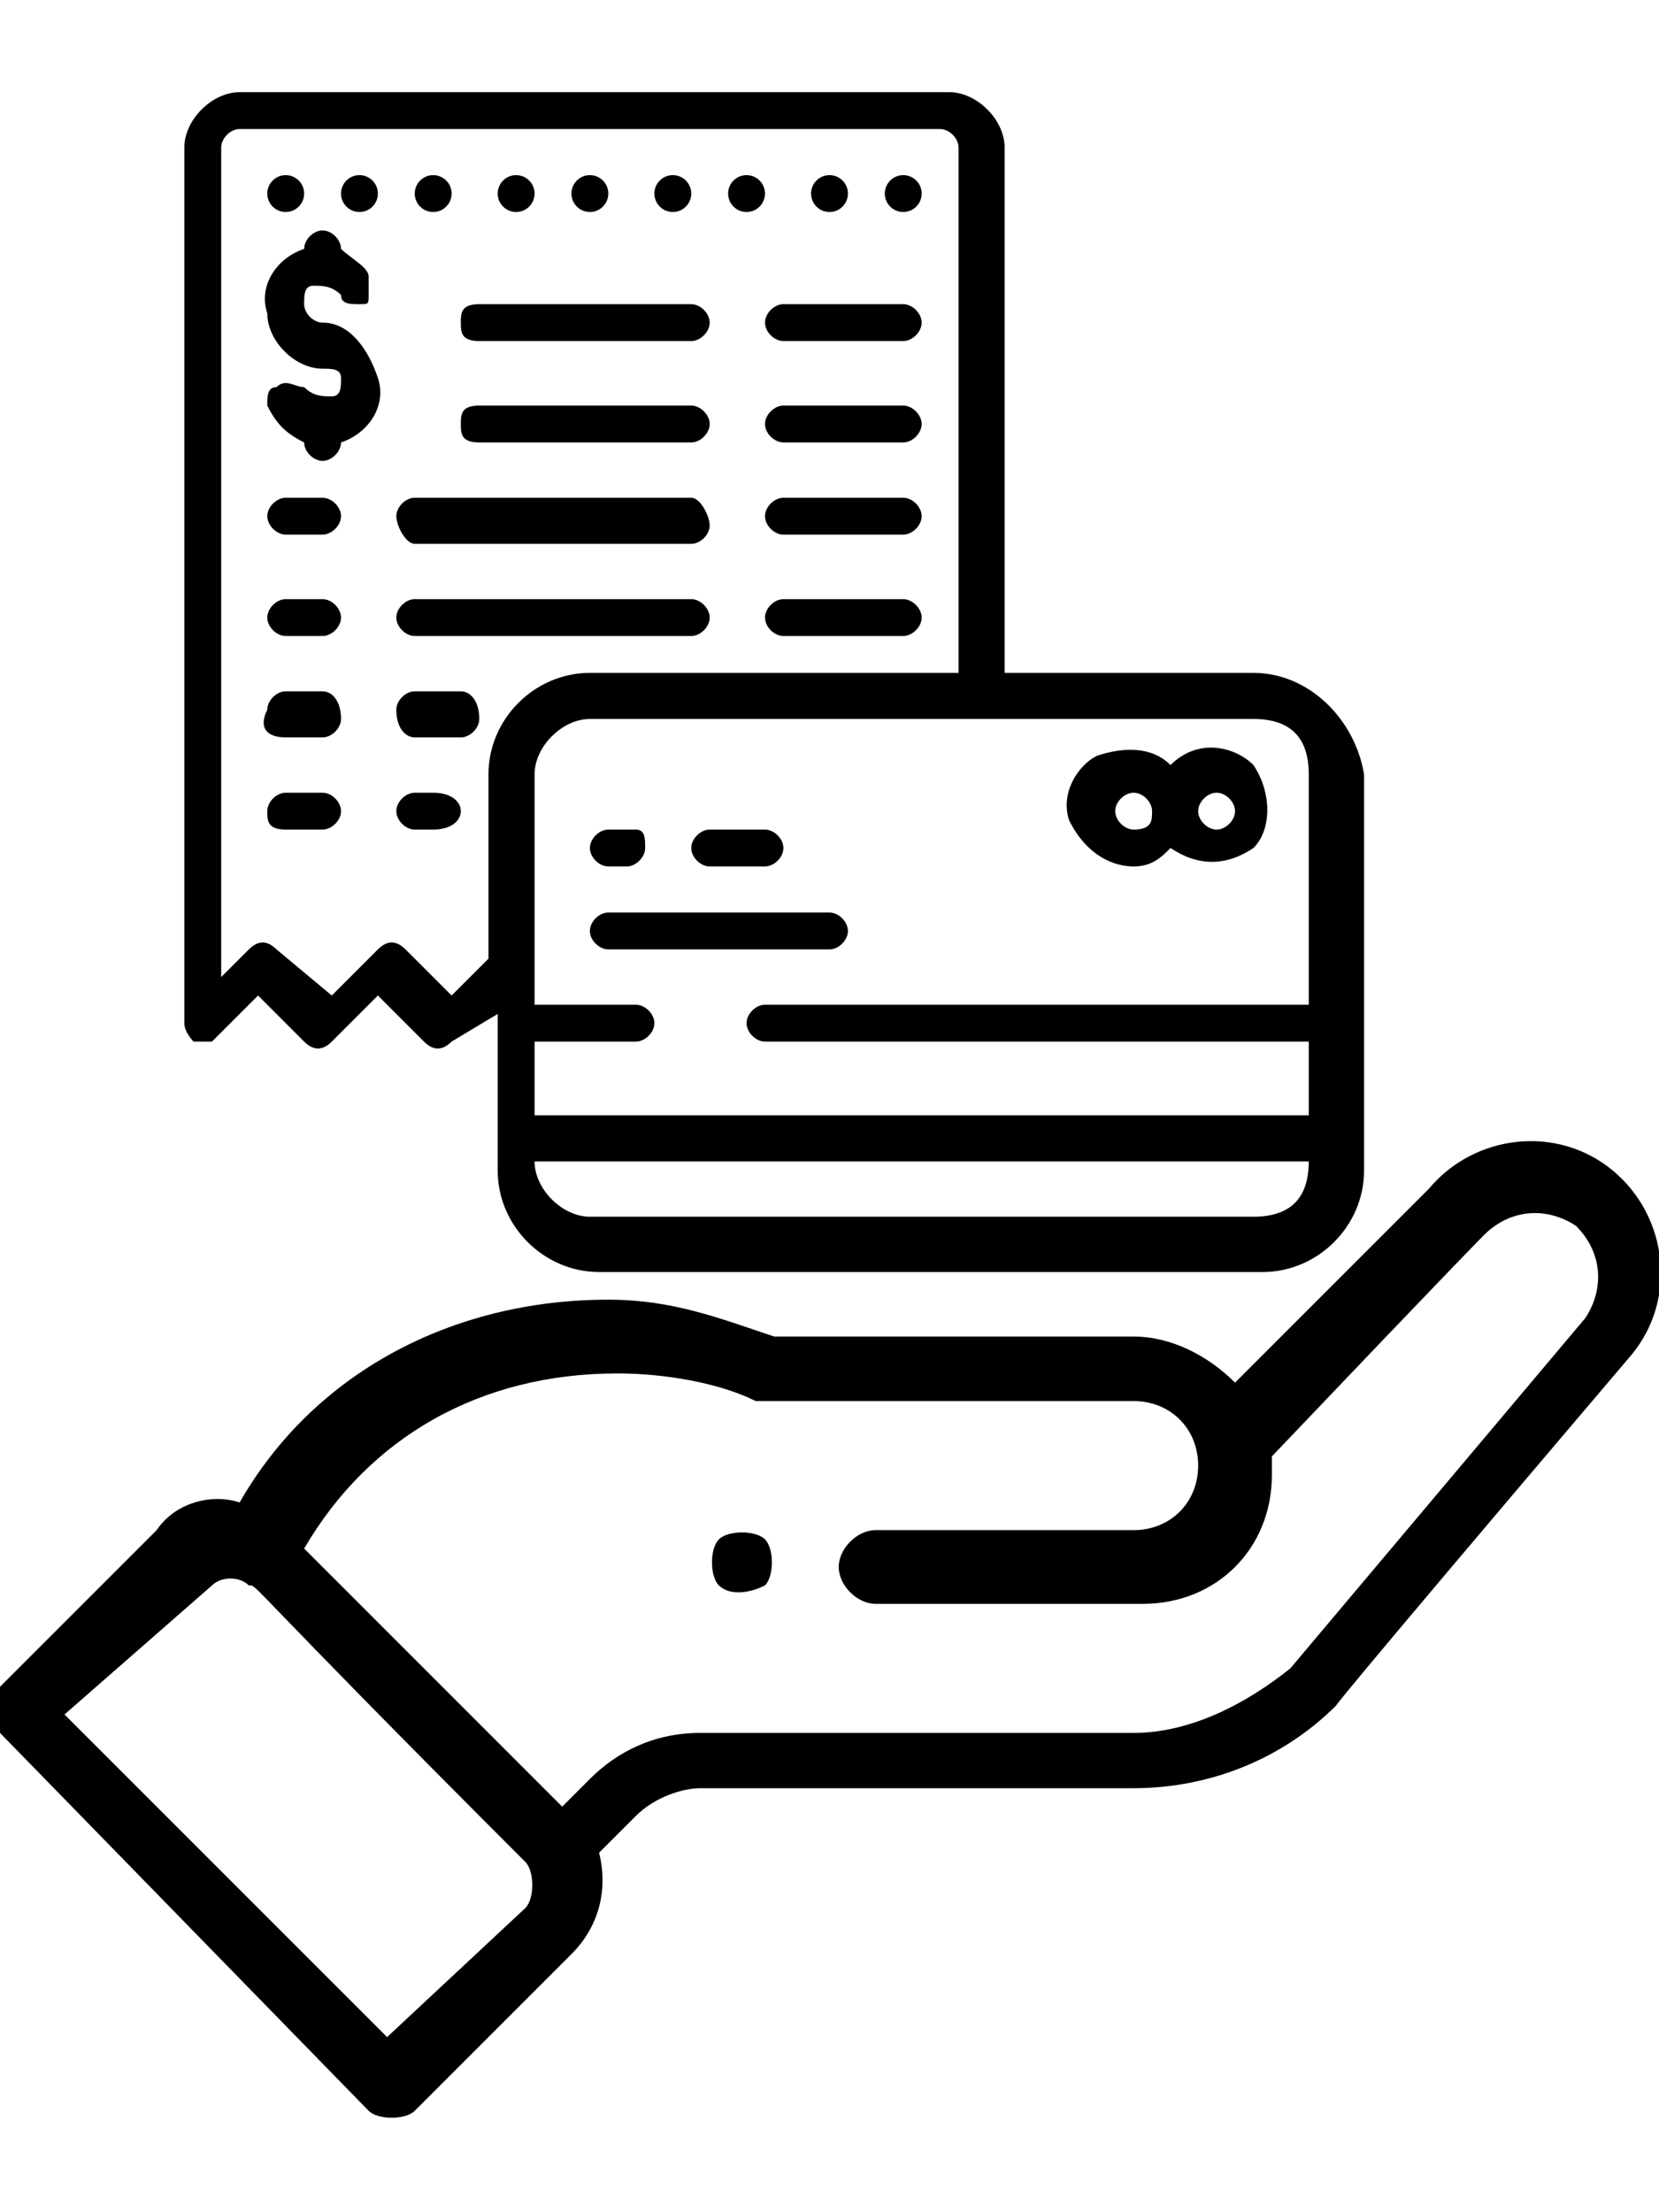 <?xml version="1.0" encoding="utf-8"?>
<!-- Generator: Adobe Illustrator 24.0.2, SVG Export Plug-In . SVG Version: 6.00 Build 0)  -->
<svg version="1.1" id="Layer_1" xmlns="http://www.w3.org/2000/svg" xmlns:xlink="http://www.w3.org/1999/xlink" x="0px" y="0px"
	 viewBox="0 0 18 24" style="enable-background:new 0 0 18 24;" xml:space="preserve">
<style type="text/css">
	.st0{fill:#FC6A55;}
	.st1{fill:#EDEDED;}
	.st2{fill:none;stroke:#FC6A55;stroke-miterlimit:10;}
	.st3{stroke:#FFFFFF;stroke-width:0.25;stroke-miterlimit:10;}
	.st4{fill:#656D7A;}
	.st5{fill:#FFFFFF;}
	.st6{filter:url(#Adobe_OpacityMaskFilter);}
	.st7{fill-rule:evenodd;clip-rule:evenodd;fill:#FFFFFF;}
	.st8{mask:url(#mask-2_8_);fill-rule:evenodd;clip-rule:evenodd;}
	.st9{filter:url(#Adobe_OpacityMaskFilter_1_);}
	.st10{mask:url(#mask-2_7_);fill-rule:evenodd;clip-rule:evenodd;}
	.st11{filter:url(#Adobe_OpacityMaskFilter_2_);}
	.st12{mask:url(#mask-2_6_);fill-rule:evenodd;clip-rule:evenodd;}
	.st13{filter:url(#Adobe_OpacityMaskFilter_3_);}
	.st14{mask:url(#mask-2_5_);fill-rule:evenodd;clip-rule:evenodd;}
	.st15{filter:url(#Adobe_OpacityMaskFilter_4_);}
	.st16{mask:url(#mask-2_2_);fill:none;stroke:#000000;stroke-width:2;}
	.st17{fill:#434343;}
	.st18{fill:#434343;stroke:#F9F9F9;stroke-width:0.25;stroke-miterlimit:10;}
	.st19{fill:none;stroke:#FC6A55;stroke-width:0.5;stroke-miterlimit:10;}
	.st20{fill:none;stroke:#FC6A55;stroke-width:0.75;stroke-miterlimit:10;}
	.st21{fill:#FC6A55;stroke:#FC6A55;stroke-width:0.5;stroke-miterlimit:10;}
	.st22{opacity:0.153;fill:url(#Path_146_);enable-background:new    ;}
	.st23{opacity:0.1;fill:#590BB2;enable-background:new    ;}
	.st24{fill:#8E8CA8;}
	.st25{fill:#F5F4F9;}
	.st26{fill:#FFD5B8;}
	.st27{fill:#FC8473;}
	.st28{fill:#1C3475;}
	.st29{fill:#DDD9E4;}
	.st30{fill:#828FB3;}
	.st31{opacity:7.584635e-02;fill:url(#Path_147_);enable-background:new    ;}
	.st32{fill:#FFBE92;}
	.st33{fill:#FB8E7F;}
	.st34{fill:#FDB1A6;}
	.st35{fill:#FC806F;}
	.st36{fill:#FFE783;}
	.st37{fill:#104478;}
	.st38{fill:none;stroke:#FFFFFF;stroke-miterlimit:10;}
	.st39{fill:none;stroke:#000000;stroke-width:0.15;stroke-miterlimit:10;}
	.st40{opacity:0.1;fill:url(#Path_148_);enable-background:new    ;}
	.st41{opacity:0.1;fill:url(#Path_149_);enable-background:new    ;}
	.st42{fill-rule:evenodd;clip-rule:evenodd;fill:#FC6A55;}
	.st43{fill-rule:evenodd;clip-rule:evenodd;}
</style>
<g id="Page-1_3_">
	<g id="_x30_09---Pay-Bill_2_">
		<path id="Shape_143_" d="M13.6,7.3h-2.7V1.6c0-0.3-0.3-0.6-0.6-0.6H2.6C2.3,1,2,1.3,2,1.6v9.5c0,0.1,0.1,0.2,0.1,0.2
			c0.1,0,0.2,0,0.2,0l0.5-0.5l0.5,0.5c0.1,0.1,0.2,0.1,0.3,0l0.5-0.5l0.5,0.5c0.1,0.1,0.2,0.1,0.3,0L5.4,11v1.7
			c0,0.6,0.5,1.1,1.1,1.1h7.2c0.6,0,1.1-0.5,1.1-1.1V8.4C14.7,7.8,14.2,7.3,13.6,7.3z M14.2,8.4v2.5H8.3c-0.1,0-0.2,0.1-0.2,0.2
			s0.1,0.2,0.2,0.2h5.9v0.8H5.8v-0.8h1.1c0.1,0,0.2-0.1,0.2-0.2S7,10.9,6.9,10.9H5.8V8.4c0-0.3,0.3-0.6,0.6-0.6h7.2
			C14,7.8,14.2,8,14.2,8.4z M4.9,10.8l-0.5-0.5c-0.1-0.1-0.2-0.1-0.3,0l-0.5,0.5L3,10.3c-0.1-0.1-0.2-0.1-0.3,0l-0.3,0.3v-9
			c0-0.1,0.1-0.2,0.2-0.2h7.6c0.1,0,0.2,0.1,0.2,0.2v5.7h-4c-0.6,0-1.1,0.5-1.1,1.1v2L4.9,10.8z M13.6,13.2H6.4
			c-0.3,0-0.6-0.3-0.6-0.6h8.4C14.2,13,14,13.2,13.6,13.2z"/>
		<path id="Shape_142_" d="M12.3,9.4c0.2,0,0.3-0.1,0.4-0.2c0.3,0.2,0.6,0.2,0.9,0c0.2-0.2,0.2-0.6,0-0.9c-0.2-0.2-0.6-0.3-0.9,0
			c-0.2-0.2-0.5-0.2-0.8-0.1c-0.2,0.1-0.4,0.4-0.3,0.7C11.8,9.3,12.1,9.4,12.3,9.4L12.3,9.4z M13.2,8.6c0.1,0,0.2,0.1,0.2,0.2
			S13.3,9,13.2,9S13,8.9,13,8.8S13.1,8.6,13.2,8.6z M12.3,8.6c0.1,0,0.2,0.1,0.2,0.2S12.5,9,12.3,9c-0.1,0-0.2-0.1-0.2-0.2
			S12.2,8.6,12.3,8.6z"/>
		<path id="Shape_141_" d="M6.6,9.4h0.2c0.1,0,0.2-0.1,0.2-0.2S7,9,6.9,9H6.6C6.5,9,6.4,9.1,6.4,9.2S6.5,9.4,6.6,9.4z"/>
		<path id="Shape_140_" d="M7.7,9.4h0.6c0.1,0,0.2-0.1,0.2-0.2S8.4,9,8.3,9H7.7C7.6,9,7.5,9.1,7.5,9.2S7.6,9.4,7.7,9.4z"/>
		<path id="Shape_139_" d="M9,9.9H6.6c-0.1,0-0.2,0.1-0.2,0.2s0.1,0.2,0.2,0.2H9c0.1,0,0.2-0.1,0.2-0.2S9.1,9.9,9,9.9z"/>
		<circle id="Oval_38_" cx="3.1" cy="2.1" r="0.2"/>
		<circle id="Oval_37_" cx="3.9" cy="2.1" r="0.2"/>
		<circle id="Oval_36_" cx="4.7" cy="2.1" r="0.2"/>
		<circle id="Oval_35_" cx="5.6" cy="2.1" r="0.2"/>
		<circle id="Oval_34_" cx="6.4" cy="2.1" r="0.2"/>
		<circle id="Oval_33_" cx="7.3" cy="2.1" r="0.2"/>
		<circle id="Oval_32_" cx="8.1" cy="2.1" r="0.2"/>
		<circle id="Oval_31_" cx="9" cy="2.1" r="0.2"/>
		<circle id="Oval_30_" cx="9.8" cy="2.1" r="0.2"/>
		<path id="Shape_138_" d="M5.2,3.7h2.3c0.1,0,0.2-0.1,0.2-0.2c0-0.1-0.1-0.2-0.2-0.2H5.2C5,3.3,5,3.4,5,3.5C5,3.6,5,3.7,5.2,3.7z"
			/>
		<path id="Shape_137_" d="M8.5,3.7h1.3c0.1,0,0.2-0.1,0.2-0.2c0-0.1-0.1-0.2-0.2-0.2H8.5c-0.1,0-0.2,0.1-0.2,0.2
			C8.3,3.6,8.4,3.7,8.5,3.7z"/>
		<path id="Shape_136_" d="M7.5,4.4H5.2C5,4.4,5,4.5,5,4.6C5,4.7,5,4.8,5.2,4.8h2.3c0.1,0,0.2-0.1,0.2-0.2C7.7,4.5,7.6,4.4,7.5,4.4z
			"/>
		<path id="Shape_135_" d="M9.8,4.4H8.5c-0.1,0-0.2,0.1-0.2,0.2c0,0.1,0.1,0.2,0.2,0.2h1.3c0.1,0,0.2-0.1,0.2-0.2
			C10,4.5,9.9,4.4,9.8,4.4z"/>
		<path id="Shape_134_" d="M3.5,5.4H3.1c-0.1,0-0.2,0.1-0.2,0.2s0.1,0.2,0.2,0.2h0.4c0.1,0,0.2-0.1,0.2-0.2S3.6,5.4,3.5,5.4z"/>
		<path id="Shape_133_" d="M4.5,5.9h3c0.1,0,0.2-0.1,0.2-0.2S7.6,5.4,7.5,5.4h-3c-0.1,0-0.2,0.1-0.2,0.2S4.4,5.9,4.5,5.9z"/>
		<path id="Shape_132_" d="M9.8,5.4H8.5c-0.1,0-0.2,0.1-0.2,0.2s0.1,0.2,0.2,0.2h1.3c0.1,0,0.2-0.1,0.2-0.2S9.9,5.4,9.8,5.4z"/>
		<path id="Shape_131_" d="M3.5,6.5H3.1c-0.1,0-0.2,0.1-0.2,0.2s0.1,0.2,0.2,0.2h0.4c0.1,0,0.2-0.1,0.2-0.2S3.6,6.5,3.5,6.5z"/>
		<path id="Shape_130_" d="M4.5,6.9h3c0.1,0,0.2-0.1,0.2-0.2S7.6,6.5,7.5,6.5h-3c-0.1,0-0.2,0.1-0.2,0.2S4.4,6.9,4.5,6.9z"/>
		<path id="Shape_129_" d="M3.5,7.5H3.1c-0.1,0-0.2,0.1-0.2,0.2C2.8,7.9,2.9,8,3.1,8h0.4c0.1,0,0.2-0.1,0.2-0.2
			C3.7,7.6,3.6,7.5,3.5,7.5z"/>
		<path id="Shape_128_" d="M5,7.5H4.5c-0.1,0-0.2,0.1-0.2,0.2C4.3,7.9,4.4,8,4.5,8H5c0.1,0,0.2-0.1,0.2-0.2C5.2,7.6,5.1,7.5,5,7.5z"
			/>
		<path id="Shape_127_" d="M3.5,8.6H3.1c-0.1,0-0.2,0.1-0.2,0.2S2.9,9,3.1,9h0.4c0.1,0,0.2-0.1,0.2-0.2S3.6,8.6,3.5,8.6z"/>
		<path id="Shape_126_" d="M4.7,8.6H4.5c-0.1,0-0.2,0.1-0.2,0.2S4.4,9,4.5,9h0.2C4.9,9,5,8.9,5,8.8S4.9,8.6,4.7,8.6z"/>
		<path id="Shape_125_" d="M9.8,6.5H8.5c-0.1,0-0.2,0.1-0.2,0.2s0.1,0.2,0.2,0.2h1.3c0.1,0,0.2-0.1,0.2-0.2S9.9,6.5,9.8,6.5z"/>
		<path id="Shape_124_" d="M3.5,3.5c-0.1,0-0.2-0.1-0.2-0.2c0-0.1,0-0.2,0.1-0.2c0.1,0,0.2,0,0.3,0.1c0,0.1,0.1,0.1,0.2,0.1
			S4,3.3,4,3.2s0-0.1,0-0.2C4,2.9,3.8,2.8,3.7,2.7v0c0-0.1-0.1-0.2-0.2-0.2S3.3,2.6,3.3,2.7v0C3,2.8,2.8,3.1,2.9,3.4
			C2.9,3.7,3.2,4,3.5,4C3.6,4,3.7,4,3.7,4.1c0,0.1,0,0.2-0.1,0.2c-0.1,0-0.2,0-0.3-0.1C3.2,4.2,3.1,4.1,3,4.2
			C2.9,4.2,2.9,4.3,2.9,4.4C3,4.6,3.1,4.7,3.3,4.8v0C3.3,4.9,3.4,5,3.5,5s0.2-0.1,0.2-0.2v0C4,4.7,4.2,4.4,4.1,4.1S3.8,3.5,3.5,3.5
			L3.5,3.5z"/>
	</g>
</g>
<g>
	<path d="M8.3,17.2c0.1-0.1,0.1-0.4,0-0.5c-0.1-0.1-0.4-0.1-0.5,0c-0.1,0.1-0.1,0.4,0,0.5C7.9,17.3,8.1,17.3,8.3,17.2z"/>
	<path d="M4,22.9c0.1,0.1,0.4,0.1,0.5,0l1.7-1.7c0.3-0.3,0.4-0.7,0.3-1.1l0.4-0.4c0.2-0.2,0.5-0.3,0.7-0.3h4.7
		c0.8,0,1.6-0.3,2.2-0.9c0,0-0.2,0.2,3.2-3.8c0.5-0.6,0.4-1.5-0.2-2c-0.6-0.5-1.5-0.4-2,0.2l-2.1,2.1c-0.3-0.3-0.7-0.5-1.1-0.5H8.4
		c-0.6-0.2-1.1-0.4-1.8-0.4c-1.7,0-3.2,0.8-4,2.2c-0.3-0.1-0.7,0-0.9,0.3l-1.7,1.7c-0.1,0.1-0.1,0.4,0,0.5L4,22.9z M6.7,14.9
		c0.5,0,1.1,0.1,1.5,0.3c0,0,0.1,0,0.1,0h4c0.4,0,0.7,0.3,0.7,0.7c0,0.4-0.3,0.7-0.7,0.7H9.5c-0.2,0-0.4,0.2-0.4,0.4
		c0,0.2,0.2,0.4,0.4,0.4h2.9c0.8,0,1.4-0.6,1.4-1.4c0-0.1,0-0.1,0-0.2c2-2.1,2.3-2.4,2.3-2.4c0.3-0.3,0.7-0.3,1-0.1
		c0.3,0.3,0.3,0.7,0.1,1L14,18.1c-0.5,0.4-1.1,0.7-1.7,0.7H7.6c-0.5,0-0.9,0.2-1.2,0.5l-0.3,0.3l-2.8-2.8C4,15.6,5.2,14.9,6.7,14.9z
		 M2.3,17.2c0.1-0.1,0.3-0.1,0.4,0c0.1,0-0.1-0.1,3,3c0.1,0.1,0.1,0.4,0,0.5l-1.5,1.4l-3.5-3.5L2.3,17.2z"/>
</g>
</svg>

